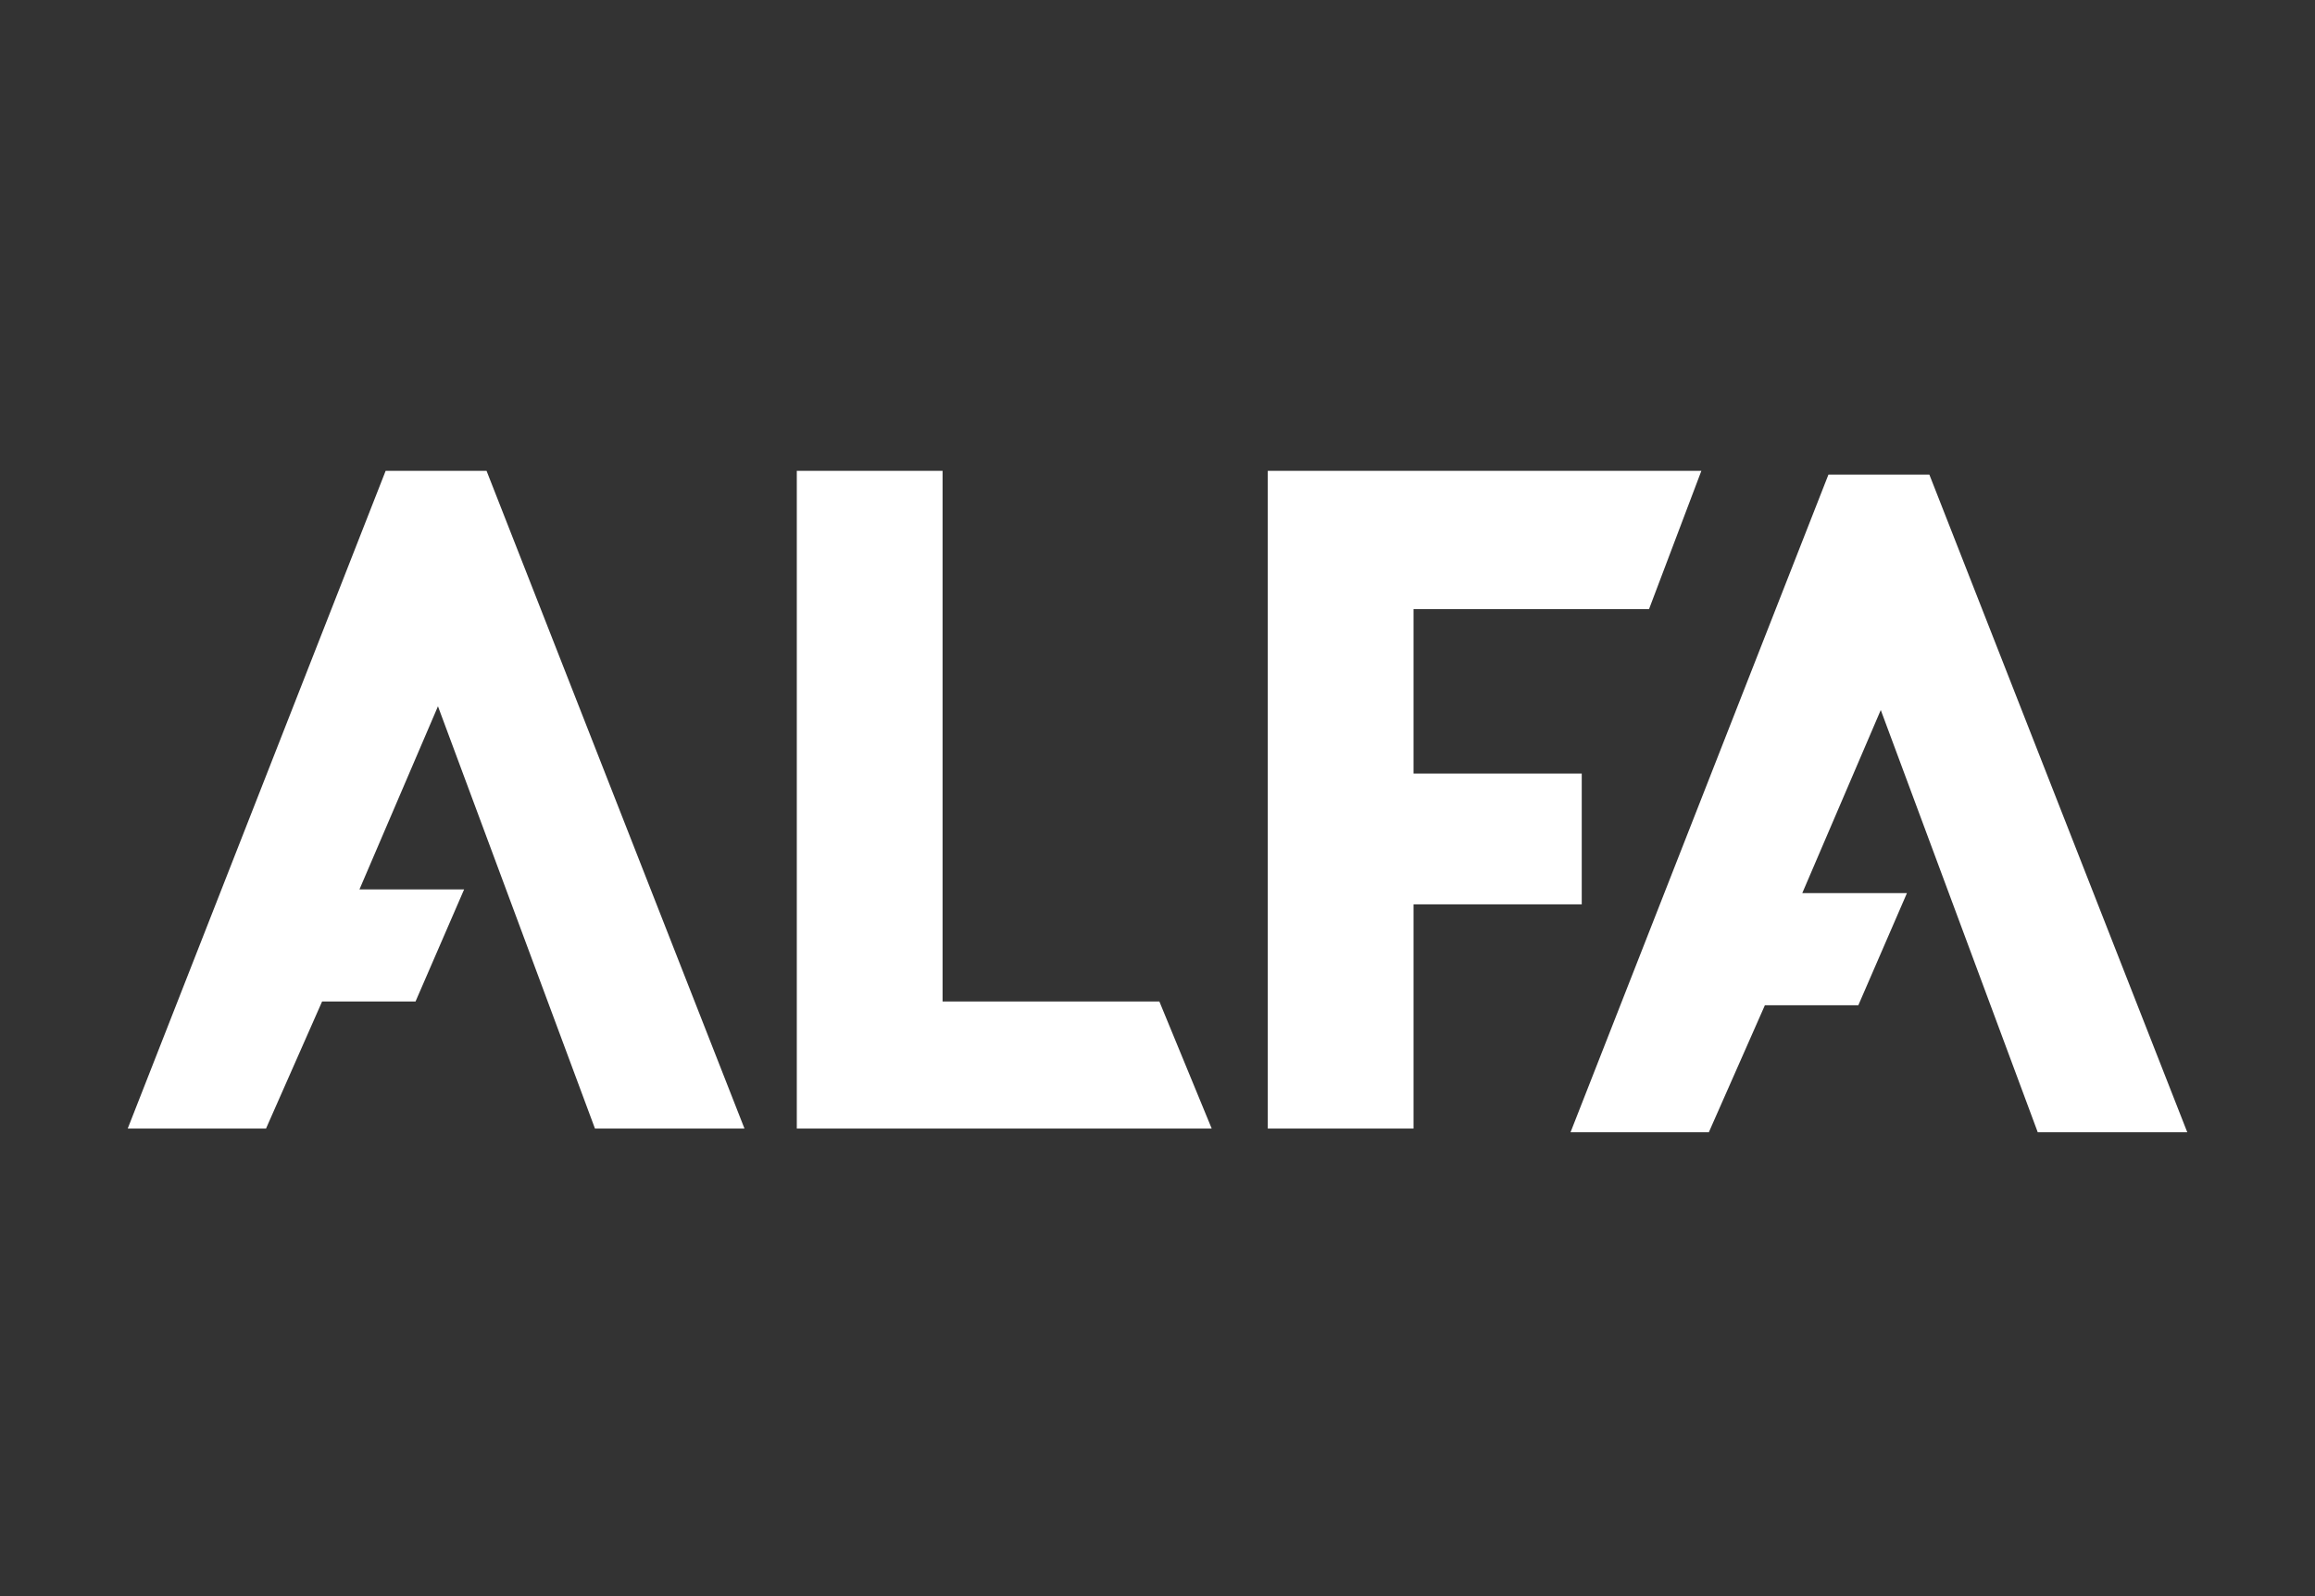 <svg width="290" height="200" viewBox="0 0 290 200" fill="none" xmlns="http://www.w3.org/2000/svg">
<rect x="0" y="0" width="290" height="200" fill="#333333" stroke="none"/>
<path d="M48.309 59L16 141.41H33.325L40.349 125.49H52.054L58.142 111.443H45.031L54.864 88.499L74.53 141.41H93.26L60.951 59H48.309Z" fill="white"/>
<path d="M118.076 59H99.815V141.41H151.789L145.234 125.49H118.076V59Z" fill="white"/>
<path d="M213.129 59H158.813V141.41H177.074V113.316H198.145V96.927H177.074V76.325H206.574L213.129 59Z" fill="white"/>
<path d="M229.049 59.468L196.74 141.878H214.065L221.089 125.958H232.795L238.882 111.911H225.771L235.604 88.967L255.27 141.878H274L241.691 59.468H229.049Z" fill="white"/>
</svg>

